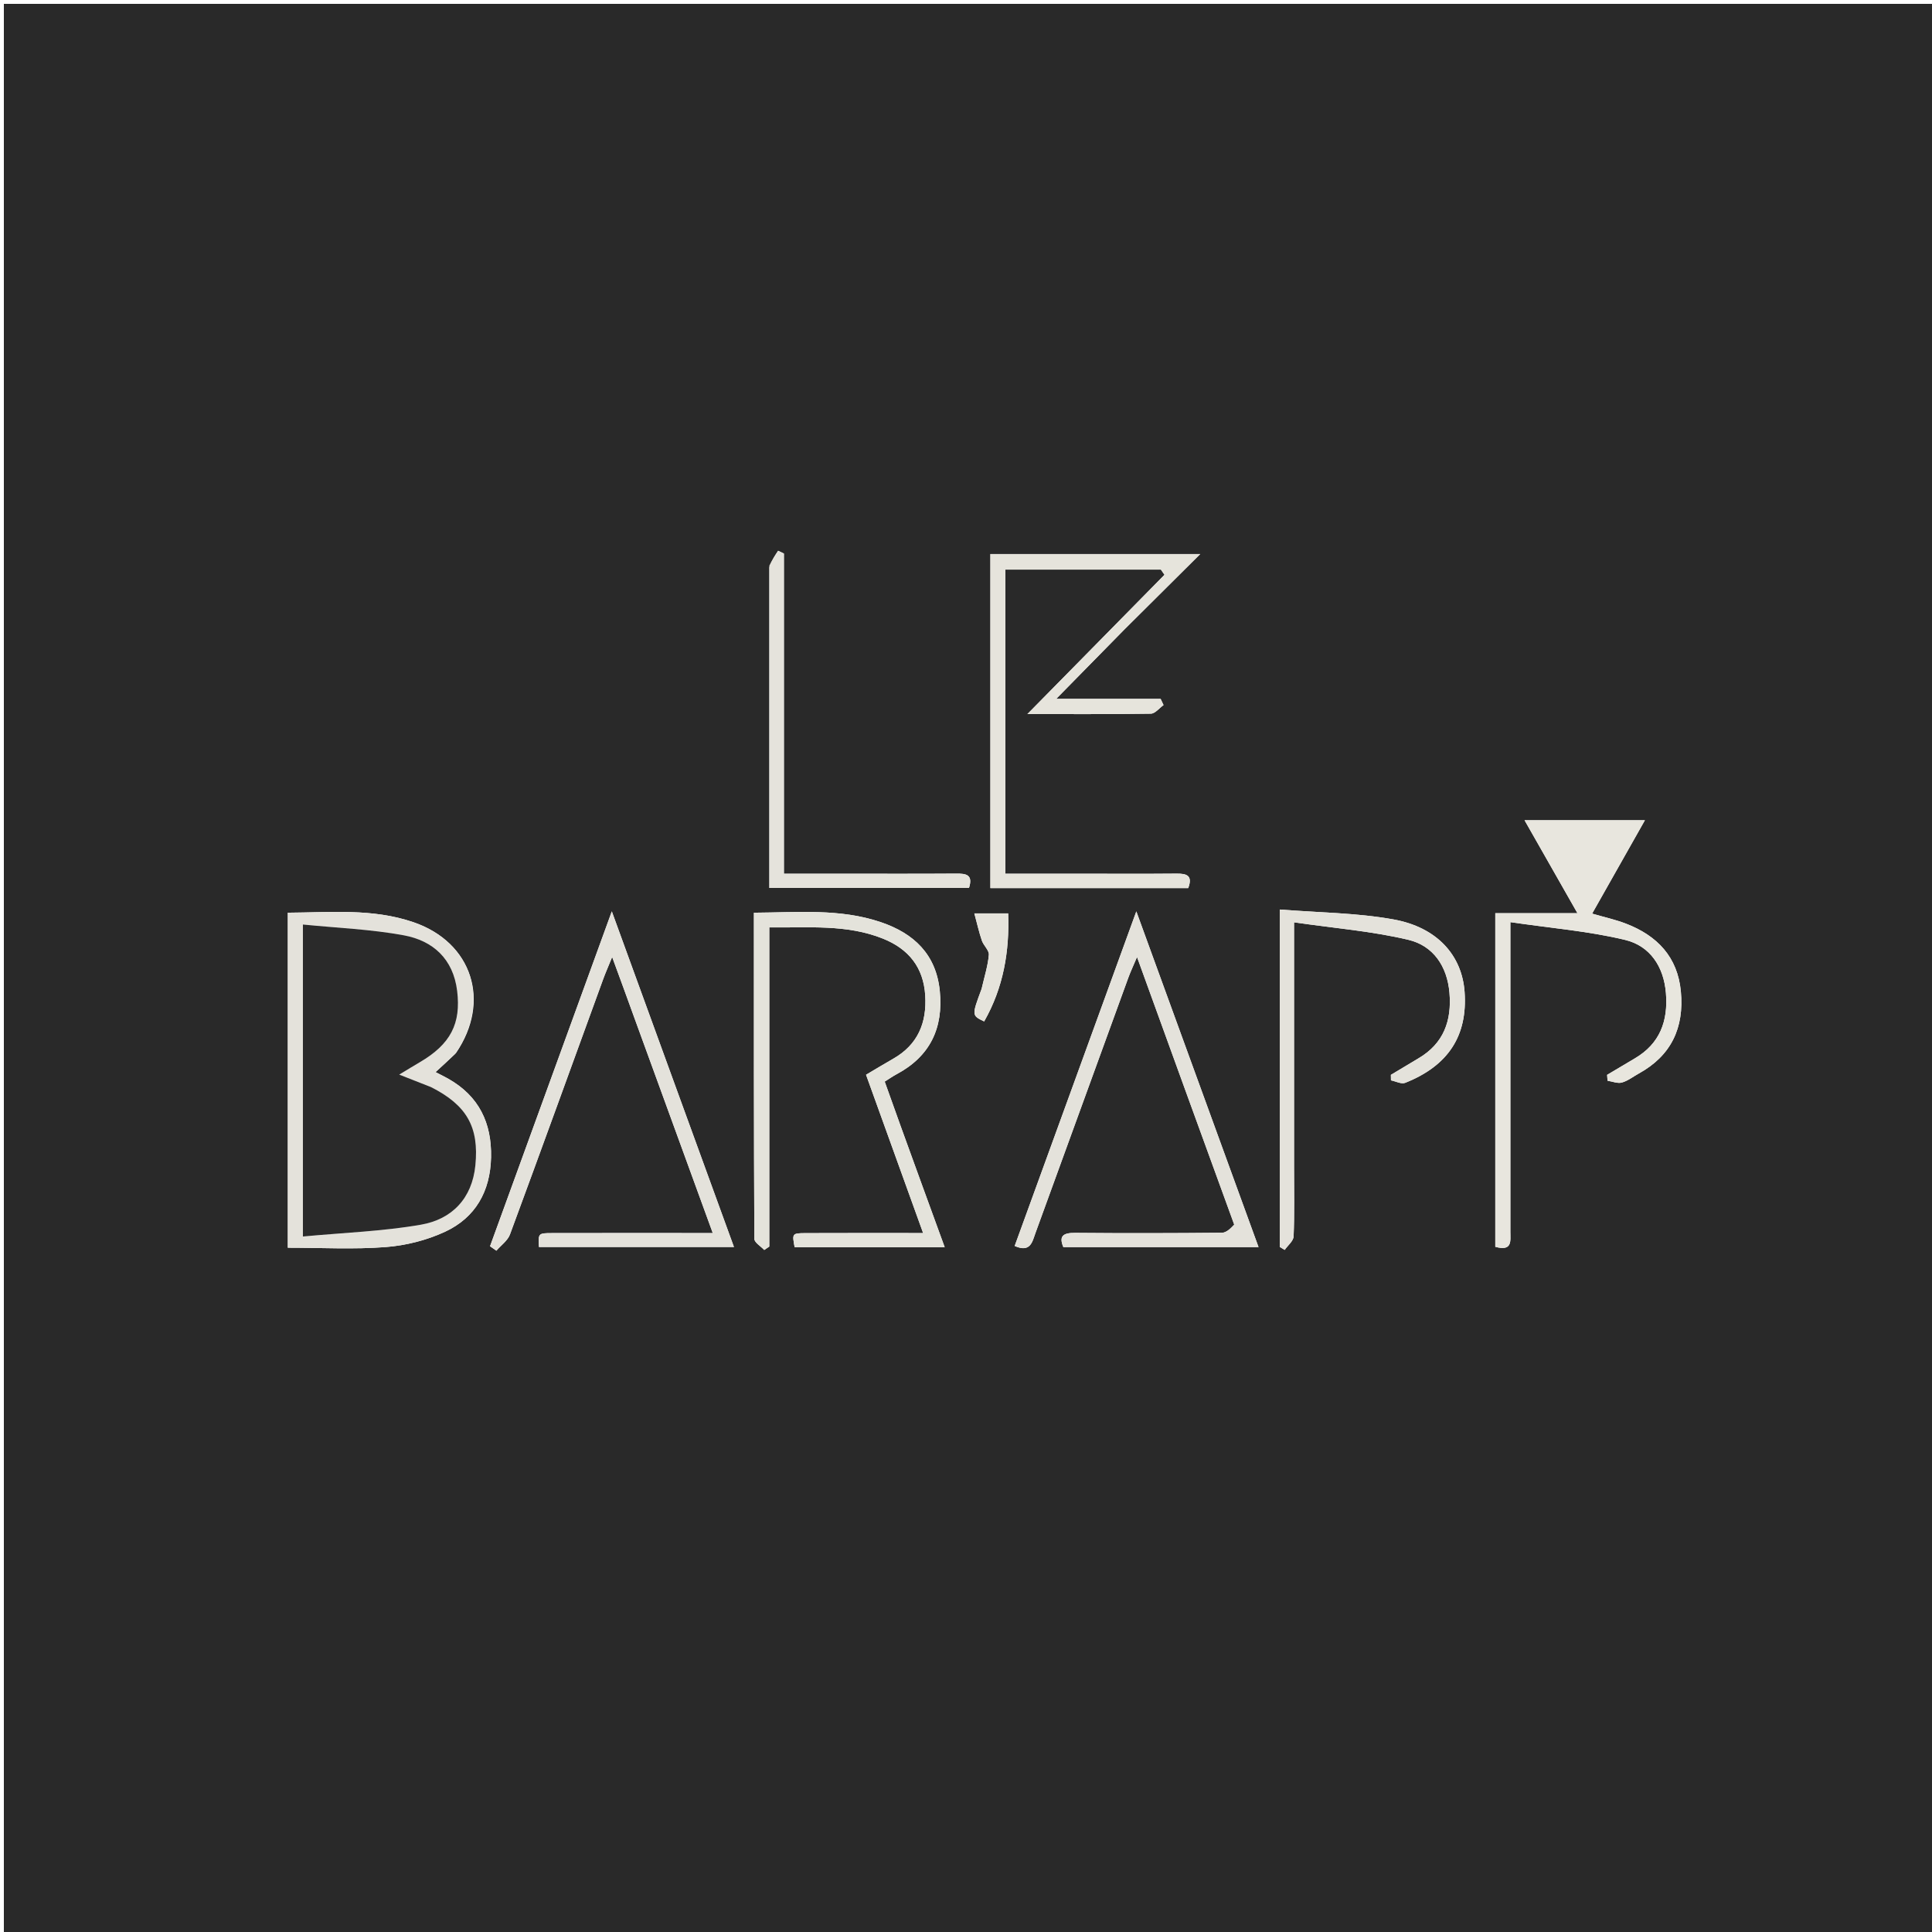 <svg version="1.1" id="Layer_1" xmlns="http://www.w3.org/2000/svg" xmlns:xlink="http://www.w3.org/1999/xlink" x="0px" y="0px"
	 width="100%" viewBox="0 0 500 500" enable-background="new 0 0 500 500" xml:space="preserve">
<path fill="#292929" opacity="1" stroke="none" 
	d="
M243,501 
	C162,501 81.5,501 1,501 
	C1,334.333 1,167.667 1,1 
	C167.667,1 334.333,1 501,1 
	C501,167.667 501,334.333 501,501 
	C415.167,501 329.333,501 243,501 
M386.98,269.5 
	C386.98,287.276 386.98,305.052 386.98,322.67 
	C391.448,323.911 390.882,321.127 390.882,318.827 
	C390.882,294.354 390.882,269.88 390.882,245.406 
	C390.882,243.663 390.882,241.919 390.882,238.649 
	C401.433,240.202 411.2,240.981 420.606,243.255 
	C426.981,244.796 430.575,250.111 431.139,256.996 
	C431.733,264.236 429.592,270.113 423.058,273.931 
	C420.668,275.328 418.297,276.758 415.918,278.173 
	C415.956,278.68 415.995,279.187 416.033,279.693 
	C417.277,279.881 418.632,280.467 419.738,280.16 
	C421.295,279.728 422.663,278.626 424.12,277.824 
	C432.519,273.2 435.883,265.97 435.008,256.611 
	C434.168,247.642 428.878,242.154 420.814,239.045 
	C418.08,237.991 415.183,237.36 412.041,236.442 
	C416.58,228.414 421.069,220.474 425.703,212.275 
	C414.905,212.275 405.034,212.275 394.55,212.275 
	C399.178,220.406 403.517,228.032 408.24,236.33 
	C400.558,236.33 393.959,236.33 386.98,236.33 
	C386.98,247.257 386.98,257.879 386.98,269.5 
M291.198,162.698 
	C297.48,156.452 303.762,150.207 310.623,143.386 
	C291.722,143.386 274.009,143.386 256.311,143.386 
	C256.311,172.408 256.311,201.119 256.311,229.841 
	C273.6,229.841 290.551,229.841 307.508,229.841 
	C308.749,226.539 307.089,226.069 304.47,226.093 
	C296.309,226.168 288.146,226.12 279.984,226.119 
	C273.385,226.119 266.786,226.119 260.183,226.119 
	C260.183,199.442 260.183,173.386 260.183,147.41 
	C273.8,147.41 287.12,147.41 300.44,147.41 
	C300.751,147.859 301.062,148.308 301.373,148.757 
	C289.438,160.881 277.503,173.005 265.893,184.798 
	C275.93,184.798 286.889,184.864 297.845,184.696 
	C298.948,184.679 300.03,183.25 301.122,182.476 
	C300.871,181.942 300.621,181.407 300.37,180.872 
	C291.661,180.872 282.952,180.872 273.338,180.872 
	C279.607,174.487 285.151,168.841 291.198,162.698 
M118.034,272.488 
	C127.138,259.149 122.21,243.884 107.015,238.671 
	C96.388,235.025 85.424,236.149 74.485,236.206 
	C74.485,265.429 74.485,294.138 74.485,322.909 
	C83.191,322.909 91.554,323.377 99.831,322.738 
	C105.026,322.337 110.421,320.979 115.143,318.793 
	C123.032,315.141 126.89,308.343 127.085,299.531 
	C127.282,290.608 123.942,283.678 116.041,279.194 
	C114.998,278.602 113.912,278.082 112.717,277.462 
	C114.628,275.714 116.093,274.373 118.034,272.488 
M233.038,291.273 
	C231.701,287.548 230.364,283.822 228.963,279.918 
	C230.131,279.189 231.06,278.532 232.056,277.999 
	C240.711,273.371 244.174,266.062 243.218,256.463 
	C242.274,246.994 236.527,241.56 227.979,238.661 
	C217.349,235.055 206.399,236.147 195.113,236.209 
	C195.113,264.694 195.086,292.649 195.225,320.604 
	C195.23,321.571 196.895,322.53 197.786,323.494 
	C198.221,323.199 198.656,322.904 199.09,322.609 
	C199.09,295.201 199.09,267.793 199.09,240.013 
	C209.278,240.14 219.106,239.145 228.513,242.919 
	C235.149,245.581 239,250.352 239.448,257.613 
	C239.884,264.667 237.562,270.349 231.185,273.988 
	C228.894,275.296 226.637,276.666 224.131,278.145 
	C229.048,291.781 233.892,305.214 238.905,319.116 
	C228.139,319.116 218.317,319.086 208.495,319.133 
	C204.988,319.149 204.989,319.234 205.651,322.78 
	C218.418,322.78 231.169,322.78 244.488,322.78 
	C240.649,312.261 236.956,302.143 233.038,291.273 
M319.559,317.274 
	C318.463,317.888 317.373,319.023 316.271,319.034 
	C303.607,319.159 290.941,319.18 278.277,319.067 
	C275.135,319.039 273.986,319.877 275.194,322.749 
	C292.084,322.749 308.66,322.749 325.709,322.749 
	C315.233,293.97 304.904,265.596 294.08,235.865 
	C283.211,265.761 272.904,294.109 262.597,322.457 
	C266.703,324.25 267.142,321.399 267.979,319.096 
	C275.987,297.069 283.992,275.04 292.015,253.018 
	C292.554,251.54 293.23,250.112 294.259,247.673 
	C302.836,271.333 311.027,293.931 319.559,317.274 
M164.181,263.467 
	C170.878,281.839 177.575,300.21 184.466,319.114 
	C182.074,319.114 180.429,319.114 178.784,319.114 
	C166.79,319.114 154.795,319.096 142.801,319.126 
	C139.287,319.135 139.287,319.198 139.481,322.721 
	C156.175,322.721 172.869,322.721 189.948,322.721 
	C179.462,293.908 169.121,265.494 158.336,235.861 
	C147.522,265.599 137.172,294.062 126.822,322.525 
	C127.369,322.91 127.915,323.294 128.462,323.679 
	C129.661,322.286 131.383,321.085 131.981,319.469 
	C140.105,297.491 148.071,275.454 156.09,253.437 
	C156.687,251.798 157.397,250.199 158.425,247.67 
	C160.527,253.377 162.247,258.046 164.181,263.467 
M334.895,301.5 
	C334.895,281.093 334.895,260.685 334.895,238.695 
	C345.346,240.216 355.101,240.988 364.505,243.229 
	C370.893,244.751 374.526,250.029 375.118,256.911 
	C375.74,264.142 373.636,270.043 367.111,273.889 
	C364.718,275.299 362.343,276.743 359.96,278.171 
	C359.968,278.647 359.977,279.122 359.985,279.597 
	C361.219,279.839 362.67,280.627 363.654,280.238 
	C374.83,275.81 379.837,268.031 379.035,256.716 
	C378.367,247.301 372.001,239.993 360.615,237.941 
	C351.079,236.223 341.241,236.187 331.216,235.381 
	C331.216,265.261 331.216,293.986 331.216,322.711 
	C331.638,322.967 332.059,323.223 332.481,323.479 
	C333.285,322.314 334.734,321.177 334.784,319.98 
	C335.026,314.162 334.894,308.328 334.895,301.5 
M199.108,146.844 
	C199.108,174.424 199.108,202.004 199.108,229.805 
	C216.686,229.805 233.754,229.805 250.771,229.805 
	C251.883,226.337 250.023,226.07 247.485,226.088 
	C237.499,226.16 227.511,226.117 217.524,226.117 
	C212.773,226.117 208.023,226.117 202.874,226.117 
	C202.874,198.055 202.874,170.653 202.874,143.252 
	C202.375,143.015 201.877,142.778 201.379,142.541 
	C200.623,143.667 199.867,144.793 199.108,146.844 
M253.986,256.12 
	C251.476,262.804 251.476,262.804 254.698,264.347 
	C259.694,255.596 261.27,246.201 260.917,236.391 
	C257.885,236.391 255.486,236.391 252.16,236.391 
	C252.889,239.079 253.378,241.298 254.112,243.433 
	C254.557,244.727 256.009,245.942 255.913,247.102 
	C255.683,249.883 254.805,252.611 253.986,256.12 
z"/>
<path fill="#E8E6DE" opacity="1" stroke="none" 
	d="
M386.98,269 
	C386.98,257.879 386.98,247.257 386.98,236.33 
	C393.959,236.33 400.558,236.33 408.24,236.33 
	C403.517,228.032 399.178,220.406 394.55,212.275 
	C405.034,212.275 414.905,212.275 425.703,212.275 
	C421.069,220.474 416.58,228.414 412.041,236.442 
	C415.183,237.36 418.08,237.991 420.814,239.045 
	C428.878,242.154 434.168,247.642 435.008,256.611 
	C435.883,265.97 432.519,273.2 424.12,277.824 
	C422.663,278.626 421.295,279.728 419.738,280.16 
	C418.632,280.467 417.277,279.881 416.033,279.693 
	C415.995,279.187 415.956,278.68 415.918,278.173 
	C418.297,276.758 420.668,275.328 423.058,273.931 
	C429.592,270.113 431.733,264.236 431.139,256.996 
	C430.575,250.111 426.981,244.796 420.606,243.255 
	C411.2,240.981 401.433,240.202 390.882,238.649 
	C390.882,241.919 390.882,243.663 390.882,245.406 
	C390.882,269.88 390.882,294.354 390.882,318.827 
	C390.882,321.127 391.448,323.911 386.98,322.67 
	C386.98,305.052 386.98,287.276 386.98,269 
z"/>
<path fill="#E6E4DC" opacity="1" stroke="none" 
	d="
M290.947,162.947 
	C285.151,168.841 279.607,174.487 273.338,180.872 
	C282.952,180.872 291.661,180.872 300.37,180.872 
	C300.621,181.407 300.871,181.942 301.122,182.476 
	C300.03,183.25 298.948,184.679 297.845,184.696 
	C286.889,184.864 275.93,184.798 265.893,184.798 
	C277.503,173.005 289.438,160.881 301.373,148.757 
	C301.062,148.308 300.751,147.859 300.44,147.41 
	C287.12,147.41 273.8,147.41 260.183,147.41 
	C260.183,173.386 260.183,199.442 260.183,226.119 
	C266.786,226.119 273.385,226.119 279.984,226.119 
	C288.146,226.12 296.309,226.168 304.47,226.093 
	C307.089,226.069 308.749,226.539 307.508,229.841 
	C290.551,229.841 273.6,229.841 256.311,229.841 
	C256.311,201.119 256.311,172.408 256.311,143.386 
	C274.009,143.386 291.722,143.386 310.623,143.386 
	C303.762,150.207 297.48,156.452 290.947,162.947 
z"/>
<path fill="#E4E2DB" opacity="1" stroke="none" 
	d="
M117.796,272.761 
	C116.093,274.373 114.628,275.714 112.717,277.462 
	C113.912,278.082 114.998,278.602 116.041,279.194 
	C123.942,283.678 127.282,290.608 127.085,299.531 
	C126.89,308.343 123.032,315.141 115.143,318.793 
	C110.421,320.979 105.026,322.337 99.831,322.738 
	C91.554,323.377 83.191,322.909 74.485,322.909 
	C74.485,294.138 74.485,265.429 74.485,236.206 
	C85.424,236.149 96.388,235.025 107.015,238.671 
	C122.21,243.884 127.138,259.149 117.796,272.761 
M111.161,281.159 
	C108.788,280.235 106.414,279.311 103.319,278.105 
	C105.599,276.731 107.114,275.794 108.652,274.896 
	C116.604,270.246 119.352,264.914 118.31,256.437 
	C117.293,248.162 112.068,243.454 104.507,242.058 
	C95.968,240.483 87.2,240.15 78.394,239.263 
	C78.394,266.649 78.394,292.814 78.394,320.006 
	C88.893,319.02 99.044,318.673 108.955,316.946 
	C116.962,315.551 122.18,310.164 123.027,301.594 
	C124.01,291.653 120.798,286.008 111.161,281.159 
z"/>
<path fill="#E4E3DB" opacity="1" stroke="none" 
	d="
M233.151,291.649 
	C236.956,302.143 240.649,312.261 244.488,322.78 
	C231.169,322.78 218.418,322.78 205.651,322.78 
	C204.989,319.234 204.988,319.149 208.495,319.133 
	C218.317,319.086 228.139,319.116 238.905,319.116 
	C233.892,305.214 229.048,291.781 224.131,278.145 
	C226.637,276.666 228.894,275.296 231.185,273.988 
	C237.562,270.349 239.884,264.667 239.448,257.613 
	C239,250.352 235.149,245.581 228.513,242.919 
	C219.106,239.145 209.278,240.14 199.09,240.013 
	C199.09,267.793 199.09,295.201 199.09,322.609 
	C198.656,322.904 198.221,323.199 197.786,323.494 
	C196.895,322.53 195.23,321.571 195.225,320.604 
	C195.086,292.649 195.113,264.694 195.113,236.209 
	C206.399,236.147 217.349,235.055 227.979,238.661 
	C236.527,241.56 242.274,246.994 243.218,256.463 
	C244.174,266.062 240.711,273.371 232.056,277.999 
	C231.06,278.532 230.131,279.189 228.963,279.918 
	C230.364,283.822 231.701,287.548 233.151,291.649 
z"/>
<path fill="#E4E2DB" opacity="1" stroke="none" 
	d="
M319.389,316.902 
	C311.027,293.931 302.836,271.333 294.259,247.673 
	C293.23,250.112 292.554,251.54 292.015,253.018 
	C283.992,275.04 275.987,297.069 267.979,319.096 
	C267.142,321.399 266.703,324.25 262.597,322.457 
	C272.904,294.109 283.211,265.761 294.08,235.865 
	C304.904,265.596 315.233,293.97 325.709,322.749 
	C308.66,322.749 292.084,322.749 275.194,322.749 
	C273.986,319.877 275.135,319.039 278.277,319.067 
	C290.941,319.18 303.607,319.159 316.271,319.034 
	C317.373,319.023 318.463,317.888 319.389,316.902 
z"/>
<path fill="#E4E2DB" opacity="1" stroke="none" 
	d="
M164.074,263.091 
	C162.247,258.046 160.527,253.377 158.425,247.67 
	C157.397,250.199 156.687,251.798 156.09,253.437 
	C148.071,275.454 140.105,297.491 131.981,319.469 
	C131.383,321.085 129.661,322.286 128.462,323.679 
	C127.915,323.294 127.369,322.91 126.822,322.525 
	C137.172,294.062 147.522,265.599 158.336,235.861 
	C169.121,265.494 179.462,293.908 189.948,322.721 
	C172.869,322.721 156.175,322.721 139.48,322.721 
	C139.287,319.198 139.287,319.135 142.801,319.126 
	C154.795,319.096 166.79,319.114 178.784,319.114 
	C180.429,319.114 182.074,319.114 184.466,319.114 
	C177.575,300.21 170.878,281.839 164.074,263.091 
z"/>
<path fill="#E4E2DB" opacity="1" stroke="none" 
	d="
M334.895,302 
	C334.894,308.328 335.026,314.162 334.784,319.98 
	C334.734,321.177 333.285,322.314 332.481,323.479 
	C332.059,323.223 331.638,322.967 331.216,322.711 
	C331.216,293.986 331.216,265.261 331.216,235.381 
	C341.241,236.187 351.079,236.223 360.615,237.941 
	C372.001,239.993 378.367,247.301 379.035,256.716 
	C379.837,268.031 374.83,275.81 363.654,280.238 
	C362.67,280.627 361.219,279.839 359.985,279.597 
	C359.977,279.122 359.968,278.647 359.96,278.171 
	C362.343,276.743 364.718,275.299 367.111,273.889 
	C373.636,270.043 375.74,264.142 375.118,256.911 
	C374.526,250.029 370.893,244.751 364.505,243.229 
	C355.101,240.988 345.346,240.216 334.895,238.695 
	C334.895,260.685 334.895,281.093 334.895,302 
z"/>
<path fill="#E5E3DC" opacity="1" stroke="none" 
	d="
M199.109,146.382 
	C199.867,144.793 200.623,143.667 201.379,142.541 
	C201.877,142.778 202.375,143.015 202.874,143.252 
	C202.874,170.653 202.874,198.055 202.874,226.117 
	C208.023,226.117 212.773,226.117 217.524,226.117 
	C227.511,226.117 237.499,226.16 247.485,226.088 
	C250.023,226.07 251.883,226.337 250.771,229.805 
	C233.754,229.805 216.686,229.805 199.108,229.805 
	C199.108,202.004 199.108,174.424 199.109,146.382 
z"/>
<path fill="#E5E3DB" opacity="1" stroke="none" 
	d="
M254.087,255.74 
	C254.805,252.611 255.683,249.883 255.913,247.102 
	C256.009,245.942 254.557,244.727 254.112,243.433 
	C253.378,241.298 252.889,239.079 252.16,236.391 
	C255.486,236.391 257.885,236.391 260.917,236.391 
	C261.27,246.201 259.694,255.596 254.698,264.347 
	C251.476,262.804 251.476,262.804 254.087,255.74 
z"/>
<path fill="#2A2A2A" opacity="1" stroke="none" 
	d="
M111.5,281.318 
	C120.798,286.008 124.01,291.653 123.027,301.594 
	C122.18,310.164 116.962,315.551 108.955,316.946 
	C99.044,318.673 88.893,319.02 78.394,320.006 
	C78.394,292.814 78.394,266.649 78.394,239.263 
	C87.2,240.15 95.968,240.483 104.507,242.058 
	C112.068,243.454 117.293,248.162 118.31,256.437 
	C119.352,264.914 116.604,270.246 108.652,274.896 
	C107.114,275.794 105.599,276.731 103.319,278.105 
	C106.414,279.311 108.788,280.235 111.5,281.318 
z"/>
</svg>